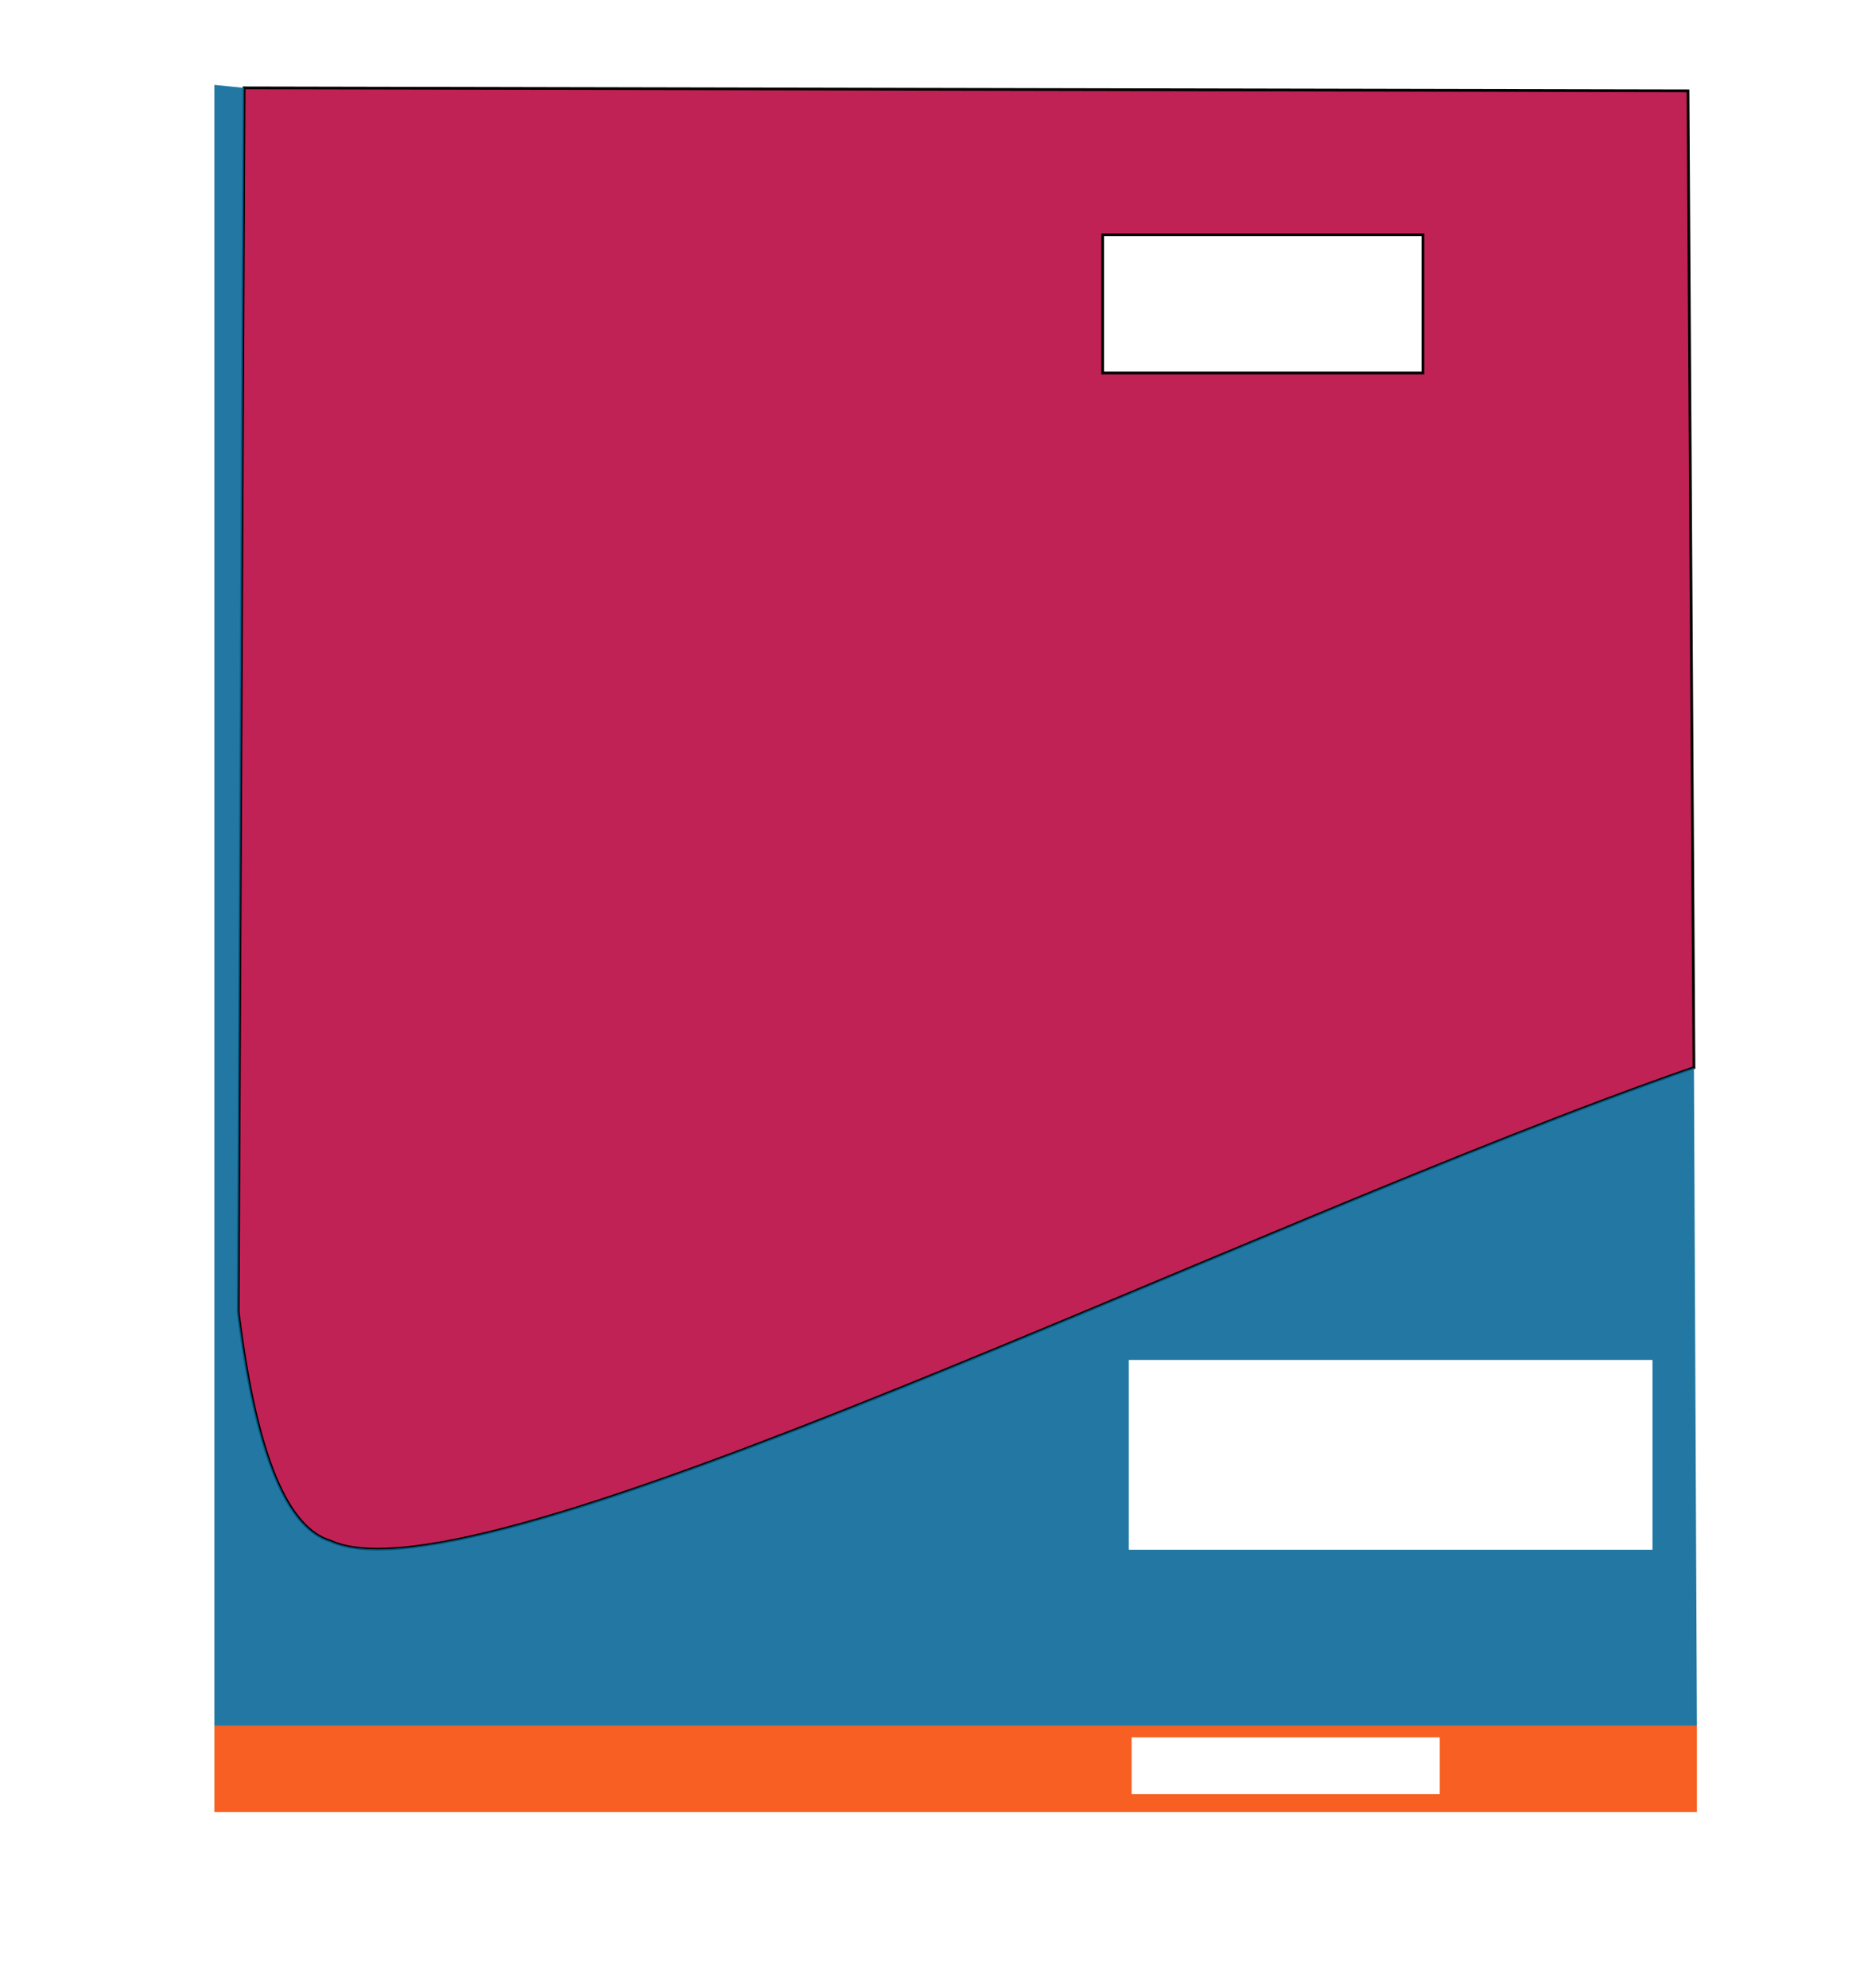 <?xml version="1.0" encoding="UTF-8" standalone="no"?>
<!-- Created with Inkscape (http://www.inkscape.org/) -->

<svg
   version="1.1"
   id="svg2"
   width="679"
   height="727"
   viewBox="0 0 679 727"
   sodipodi:docname="Anderson_etal_1981_phasediagram_overlay.svg"
   inkscape:version="1.1.2 (0a00cf5339, 2022-02-04)"
   xmlns:inkscape="http://www.inkscape.org/namespaces/inkscape"
   xmlns:sodipodi="http://sodipodi.sourceforge.net/DTD/sodipodi-0.dtd"
   xmlns="http://www.w3.org/2000/svg"
   xmlns:svg="http://www.w3.org/2000/svg"
   xmlns:rdf="http://www.w3.org/1999/02/22-rdf-syntax-ns#"
   xmlns:cc="http://creativecommons.org/ns#"
   xmlns:dc="http://purl.org/dc/elements/1.1/">
  <defs
     id="defs6" />
  <sodipodi:namedview
     pagecolor="#ffffff"
     bordercolor="#666666"
     borderopacity="1"
     objecttolerance="10"
     gridtolerance="10"
     guidetolerance="10"
     inkscape:pageopacity="0"
     inkscape:pageshadow="2"
     inkscape:window-width="1850"
     inkscape:window-height="1136"
     id="namedview4"
     showgrid="false"
     inkscape:zoom="0.91816891"
     inkscape:cx="124.70472"
     inkscape:cy="330.5492"
     inkscape:window-x="70"
     inkscape:window-y="27"
     inkscape:window-maximized="1"
     inkscape:current-layer="svg2"
     inkscape:pagecheckerboard="0" />
  <path
     id="path12"
     style="fill:#b6003b;stroke:#000000;stroke-width:1px;stroke-linecap:butt;stroke-linejoin:miter;stroke-opacity:1;fill-opacity:0.867"
     d="M 89.309 32.139 L 87.131 479.77 C 93.799 533.71 105.516 559.035 120.893 563.631 C 175.167 588.689 453.438 448.185 619.711 390.461 L 617.533 33.229 L 89.309 32.139 z M 403.41 85.896 L 520.559 85.896 L 520.559 136.414 L 403.41 136.414 L 403.41 85.896 z " />
  <path
     id="rect4526"
     style="fill:#f74700;fill-opacity:0.867;stroke-width:1.002"
     d="M 78.416 631.156 L 78.416 662.742 L 620.801 662.742 L 620.801 631.156 L 78.416 631.156 z M 413.99 635.412 L 526.725 635.412 L 526.725 656.146 L 413.99 656.146 L 413.99 635.412 z " />
  <path
     id="rect4528-7"
     style="opacity:1;vector-effect:none;fill:#016394;fill-opacity:0.867;stroke-width:1;stroke-linecap:butt;stroke-linejoin:miter;stroke-miterlimit:4;stroke-dasharray:none;stroke-dashoffset:0;stroke-opacity:1"
     d="M 78.416 31.049 L 78.416 631.156 L 620.801 631.156 L 619.711 390.461 C 453.438 448.185 175.167 588.689 120.893 563.631 C 105.516 559.035 93.799 533.71 87.131 479.77 L 89.309 32.139 L 78.416 31.049 z M 412.963 497.373 L 604.545 497.373 L 604.545 566.793 L 412.963 566.793 L 412.963 497.373 z " />
</svg>
